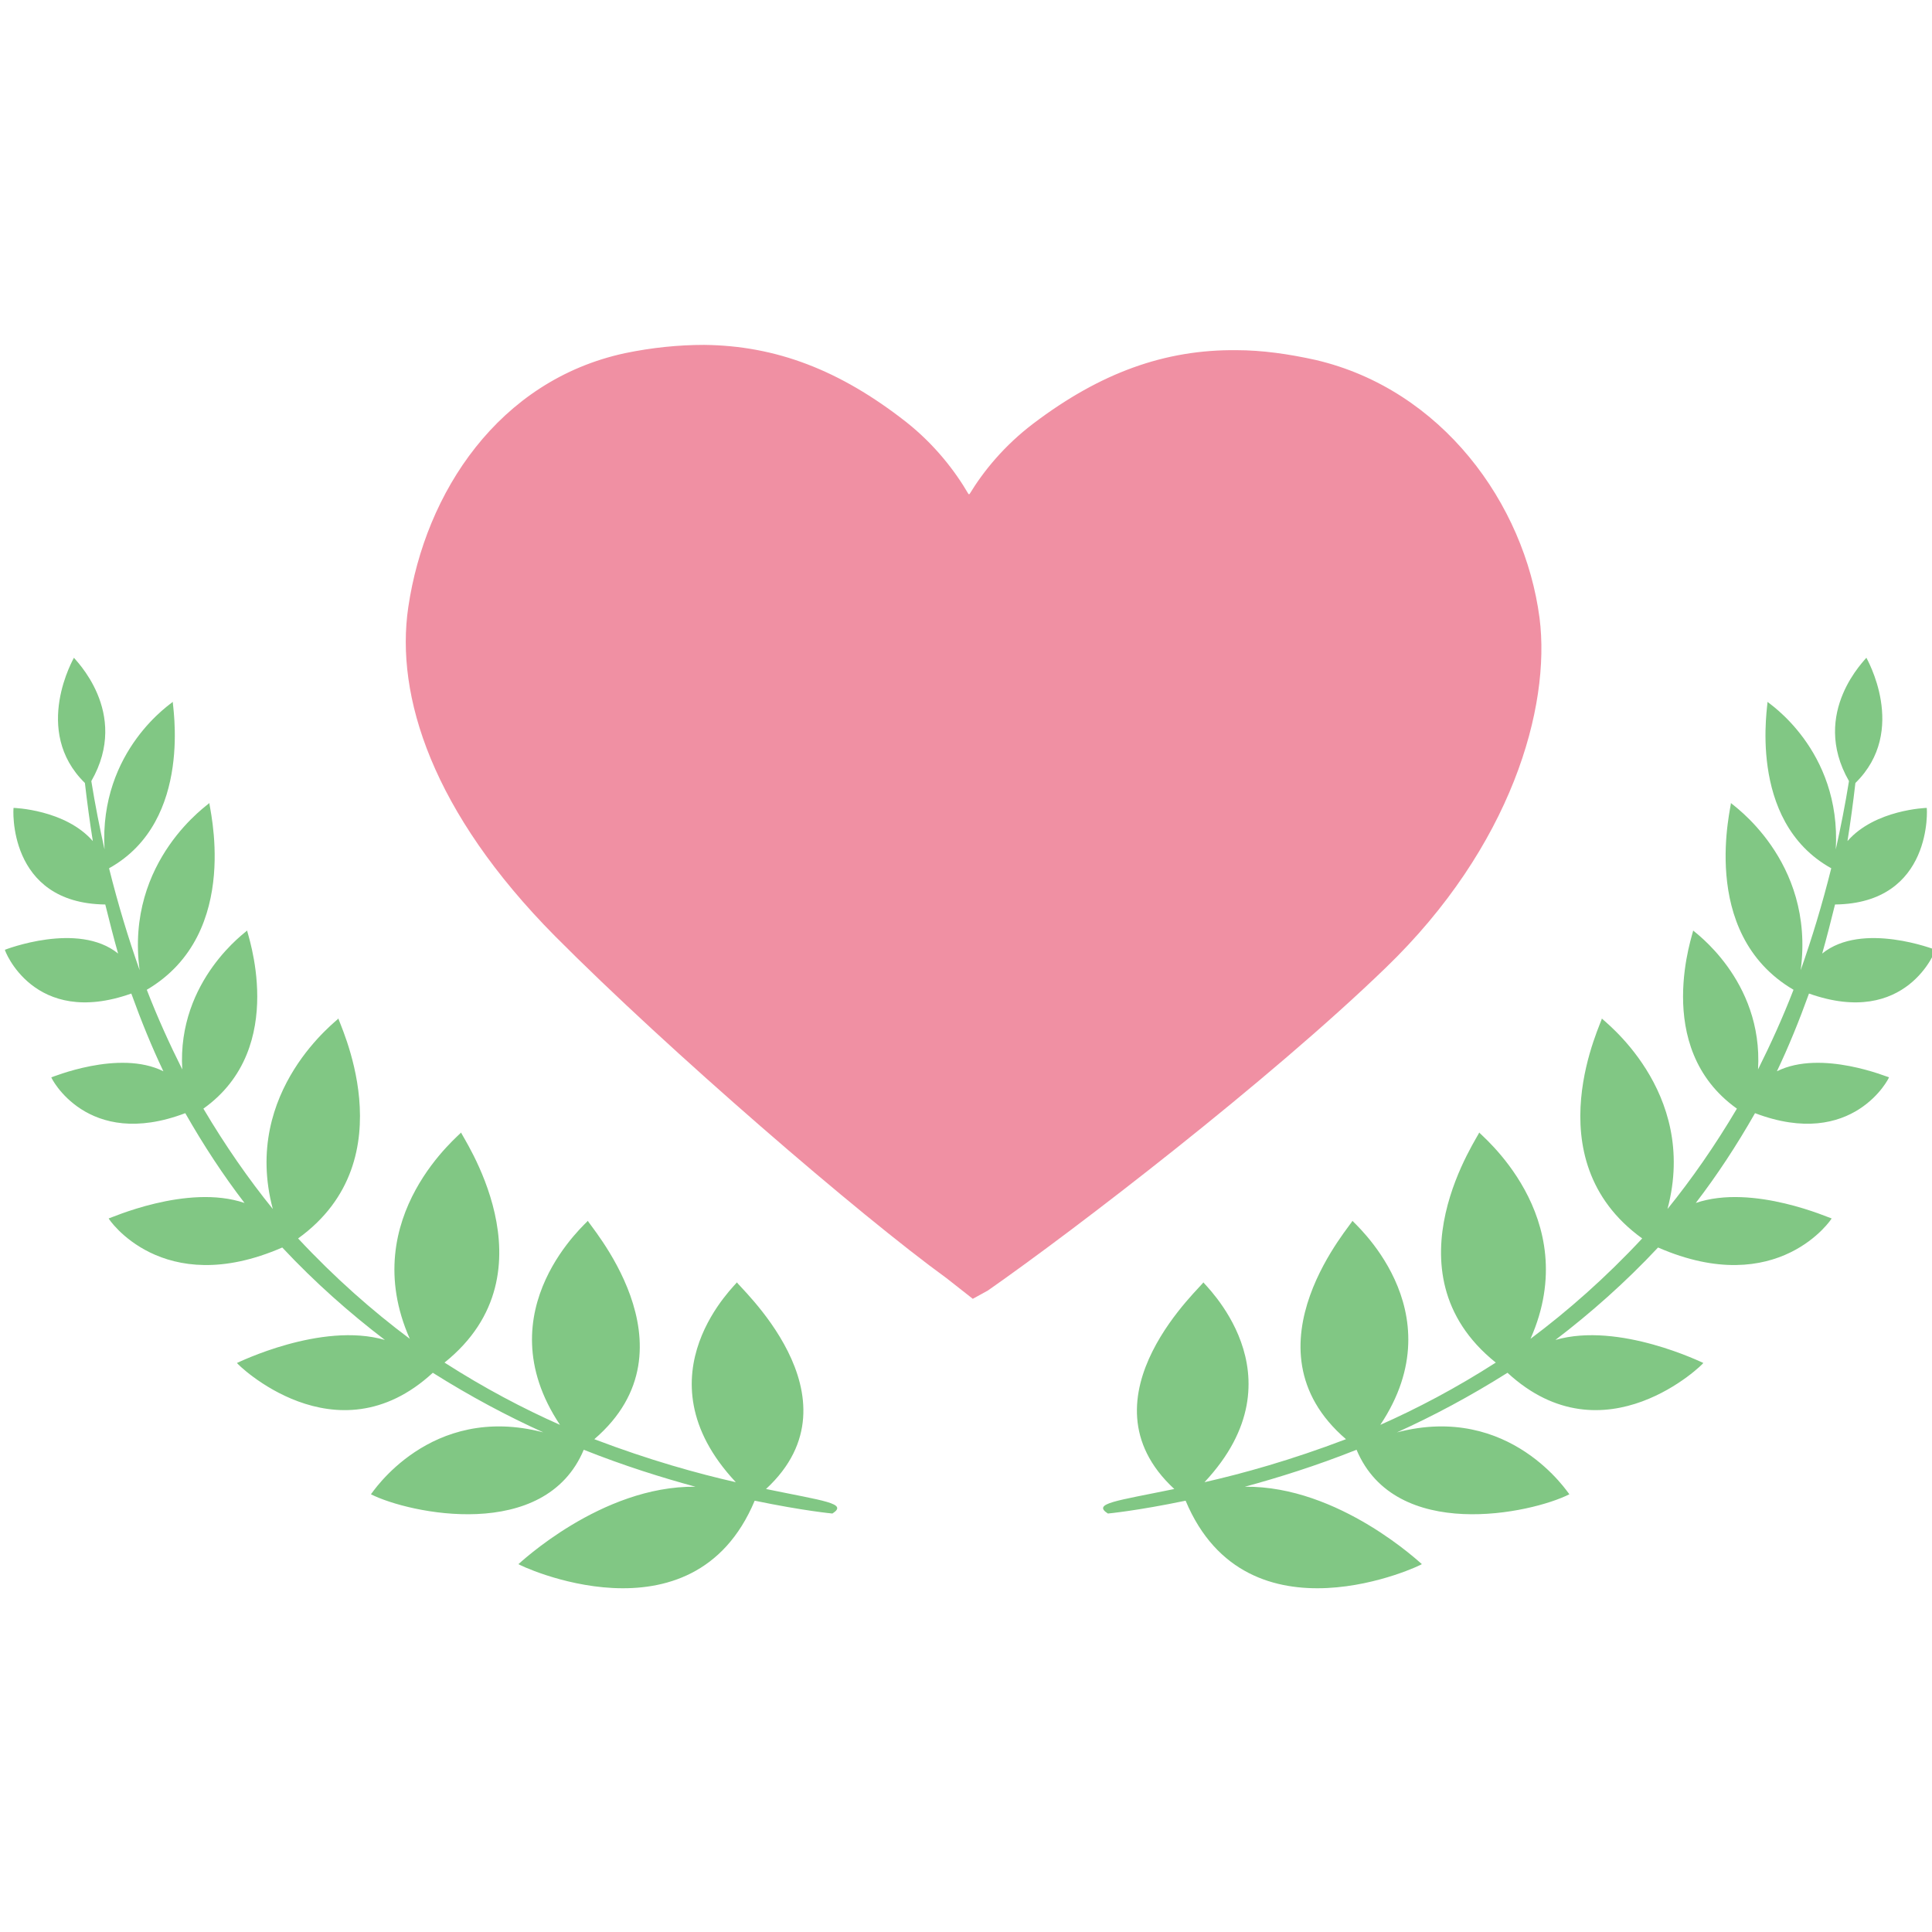<?xml version="1.0" encoding="utf-8"?>
<!-- Generator: Adobe Illustrator 21.1.0, SVG Export Plug-In . SVG Version: 6.00 Build 0)  -->
<svg version="1.1" baseProfile="tiny" id="Слой_1"
	 xmlns="http://www.w3.org/2000/svg" xmlns:xlink="http://www.w3.org/1999/xlink" x="0px" y="0px" viewBox="0 0 512 512"
	 overflow="scroll" xml:space="preserve">
<g>
	<path fill="#81C784" d="M203,394.6c26.4-24.4-8.4-54.6-7.7-54.8c0.5,0-27,24.5-0.3,53c-10.1-2.3-22.8-5.8-37.5-11.4
		c28.4-24.4-2.4-57.8-1.7-57.9c0.4,0-27.8,23.5-7.4,54.1c-9.7-4.3-20-9.7-30.6-16.5c30.2-24.2,3.8-61,4.4-61
		c0.4,0.1-28,22.2-13.6,54.7c-9.9-7.4-19.9-16.2-29.6-26.6c29.4-21.2,10.2-58.2,10.7-58.3c0.3,0.1-25.8,19-17.4,50.5
		c-6.4-7.9-12.6-16.8-18.4-26.6c22.9-16.3,11.3-47.2,11.6-47.2c0.1,0.1-18.6,13-17.2,36.8c-3.3-6.6-6.5-13.6-9.4-21.1
		c25.7-15.1,16.2-49.5,16.6-49.5c0.2,0.1-22.4,15-18.5,44.3c-3-8.5-5.7-17.4-8.1-27c22.7-12.6,16.6-44.2,16.9-44.1
		c0.1,0.1-19.6,12.6-18.1,39.1c-1.3-5.8-2.5-11.9-3.5-18.1c10.5-18.3-4.7-32.5-4.6-32.7c0.1-0.1-11.3,19.3,2.9,33.2
		c0.6,5.2,1.3,10.4,2.1,15.4c-7.3-8.4-21-8.8-21-8.8c-0.1-0.2-1.8,25.3,24.3,25.6c1.1,4.4,2.2,8.8,3.4,13c-10.6-8.6-30-1-30-1
		c-0.2-0.1,7.6,20.8,33.5,11.6c2.6,7.2,5.4,14.1,8.5,20.6c-11.8-5.9-29.7,1.7-29.7,1.6c-0.2-0.1,9.4,19.4,35.5,9.5
		c4.9,8.6,10.1,16.5,15.7,23.8c-15.2-5.2-35.9,4.2-36,4.1c-0.2-0.1,14.1,21.6,46,7.7c8.7,9.3,17.9,17.4,27.2,24.5
		c-16.9-4.9-39.1,6.1-39.2,6.1c-0.3,0,26.2,26.3,51.9,2.6c10,6.3,19.8,11.5,29.3,15.8c-30.1-7.9-45.5,16.3-45.7,16.4
		c10.1,5.1,46.1,12.8,56.4-11.8c10.8,4.3,20.8,7.4,29.6,9.8c-25-0.3-46.8,20.5-46.9,20.5c-0.4,0.1,46.2,22.4,62.6-16.8
		c13,2.7,20.6,3.4,20.6,3.4C224.8,398.4,218.5,397.8,203,394.6z"/>
	<path fill="#81C784" d="M311.2,394.6c-26.4-24.4,8.4-54.6,7.7-54.8c-0.5,0,27,24.5,0.3,53c10.1-2.3,22.8-5.8,37.5-11.4
		c-28.4-24.4,2.4-57.8,1.7-57.9c-0.4,0,27.8,23.5,7.4,54.1c9.7-4.3,20-9.7,30.6-16.5c-30.2-24.2-3.8-61-4.4-61
		c-0.4,0.1,28,22.2,13.6,54.7c9.9-7.4,19.9-16.2,29.6-26.6c-29.4-21.2-10.2-58.2-10.7-58.3c-0.3,0.1,25.8,19,17.4,50.5
		c6.4-7.9,12.6-16.8,18.4-26.6c-22.9-16.3-11.3-47.2-11.6-47.2c-0.1,0.1,18.6,13,17.2,36.8c3.3-6.6,6.5-13.6,9.4-21.1
		c-25.7-15.1-16.2-49.5-16.6-49.5c-0.2,0.1,22.4,15,18.5,44.3c3-8.5,5.7-17.4,8.1-27c-22.7-12.6-16.6-44.2-16.9-44.1
		c-0.1,0.1,19.6,12.6,18.1,39.1c1.3-5.8,2.5-11.9,3.5-18.1c-10.5-18.3,4.7-32.5,4.6-32.7c-0.1-0.1,11.3,19.3-2.9,33.2
		c-0.6,5.2-1.3,10.4-2.1,15.4c7.3-8.4,21-8.8,21-8.8c0.1-0.2,1.8,25.3-24.3,25.6c-1.1,4.4-2.2,8.8-3.4,13c10.6-8.6,30-1,30-1
		c0.2-0.1-7.6,20.8-33.5,11.6c-2.6,7.2-5.4,14.1-8.5,20.6c11.8-5.9,29.7,1.7,29.7,1.6c0.2-0.1-9.4,19.4-35.5,9.5
		c-4.9,8.6-10.1,16.5-15.7,23.8c15.2-5.2,35.9,4.2,36,4.1c0.2-0.1-14.1,21.6-46,7.7c-8.7,9.3-17.9,17.4-27.2,24.5
		c16.9-4.9,39.1,6.1,39.2,6.1c0.3,0-26.2,26.3-51.9,2.6c-10,6.3-19.8,11.5-29.3,15.8c30.1-7.9,45.5,16.3,45.7,16.4
		c-10.1,5.1-46.1,12.8-56.4-11.8c-10.8,4.3-20.8,7.4-29.6,9.8c25-0.3,46.8,20.5,46.9,20.5c0.4,0.1-46.2,22.4-62.6-16.8
		c-13,2.7-20.6,3.4-20.6,3.4C289.4,398.4,295.7,397.8,311.2,394.6z"/>
	<path fill="#F090A3" d="M408,163.8c-4-30.5-26-60.6-59.3-68.4c-7.2-1.6-14.3-2.6-21-2.6c-19-0.2-36.1,6-53.8,19.4
		c-7.8,5.9-13.3,12.7-17,18.8c0,0,0-0.1-0.1-0.1c0,0-0.1,0.1-0.1,0.1c-3.6-6.2-9-13.2-16.6-19.2c-17.5-13.7-34.4-20.2-53.5-20.4
		c-6.7,0-13.8,0.7-21,2.2c-33.4,7.2-52.9,36.8-57.4,67.3c-3.5,23.6,6.4,54.4,38.9,87.2c30.2,30.4,80.8,74,103.7,90.6l7,5.5l4-2.2
		c23.2-16.2,74.6-55.7,105.4-85.5C400.5,224.4,411,187.5,408,163.8z"/>
</g>
</svg>
